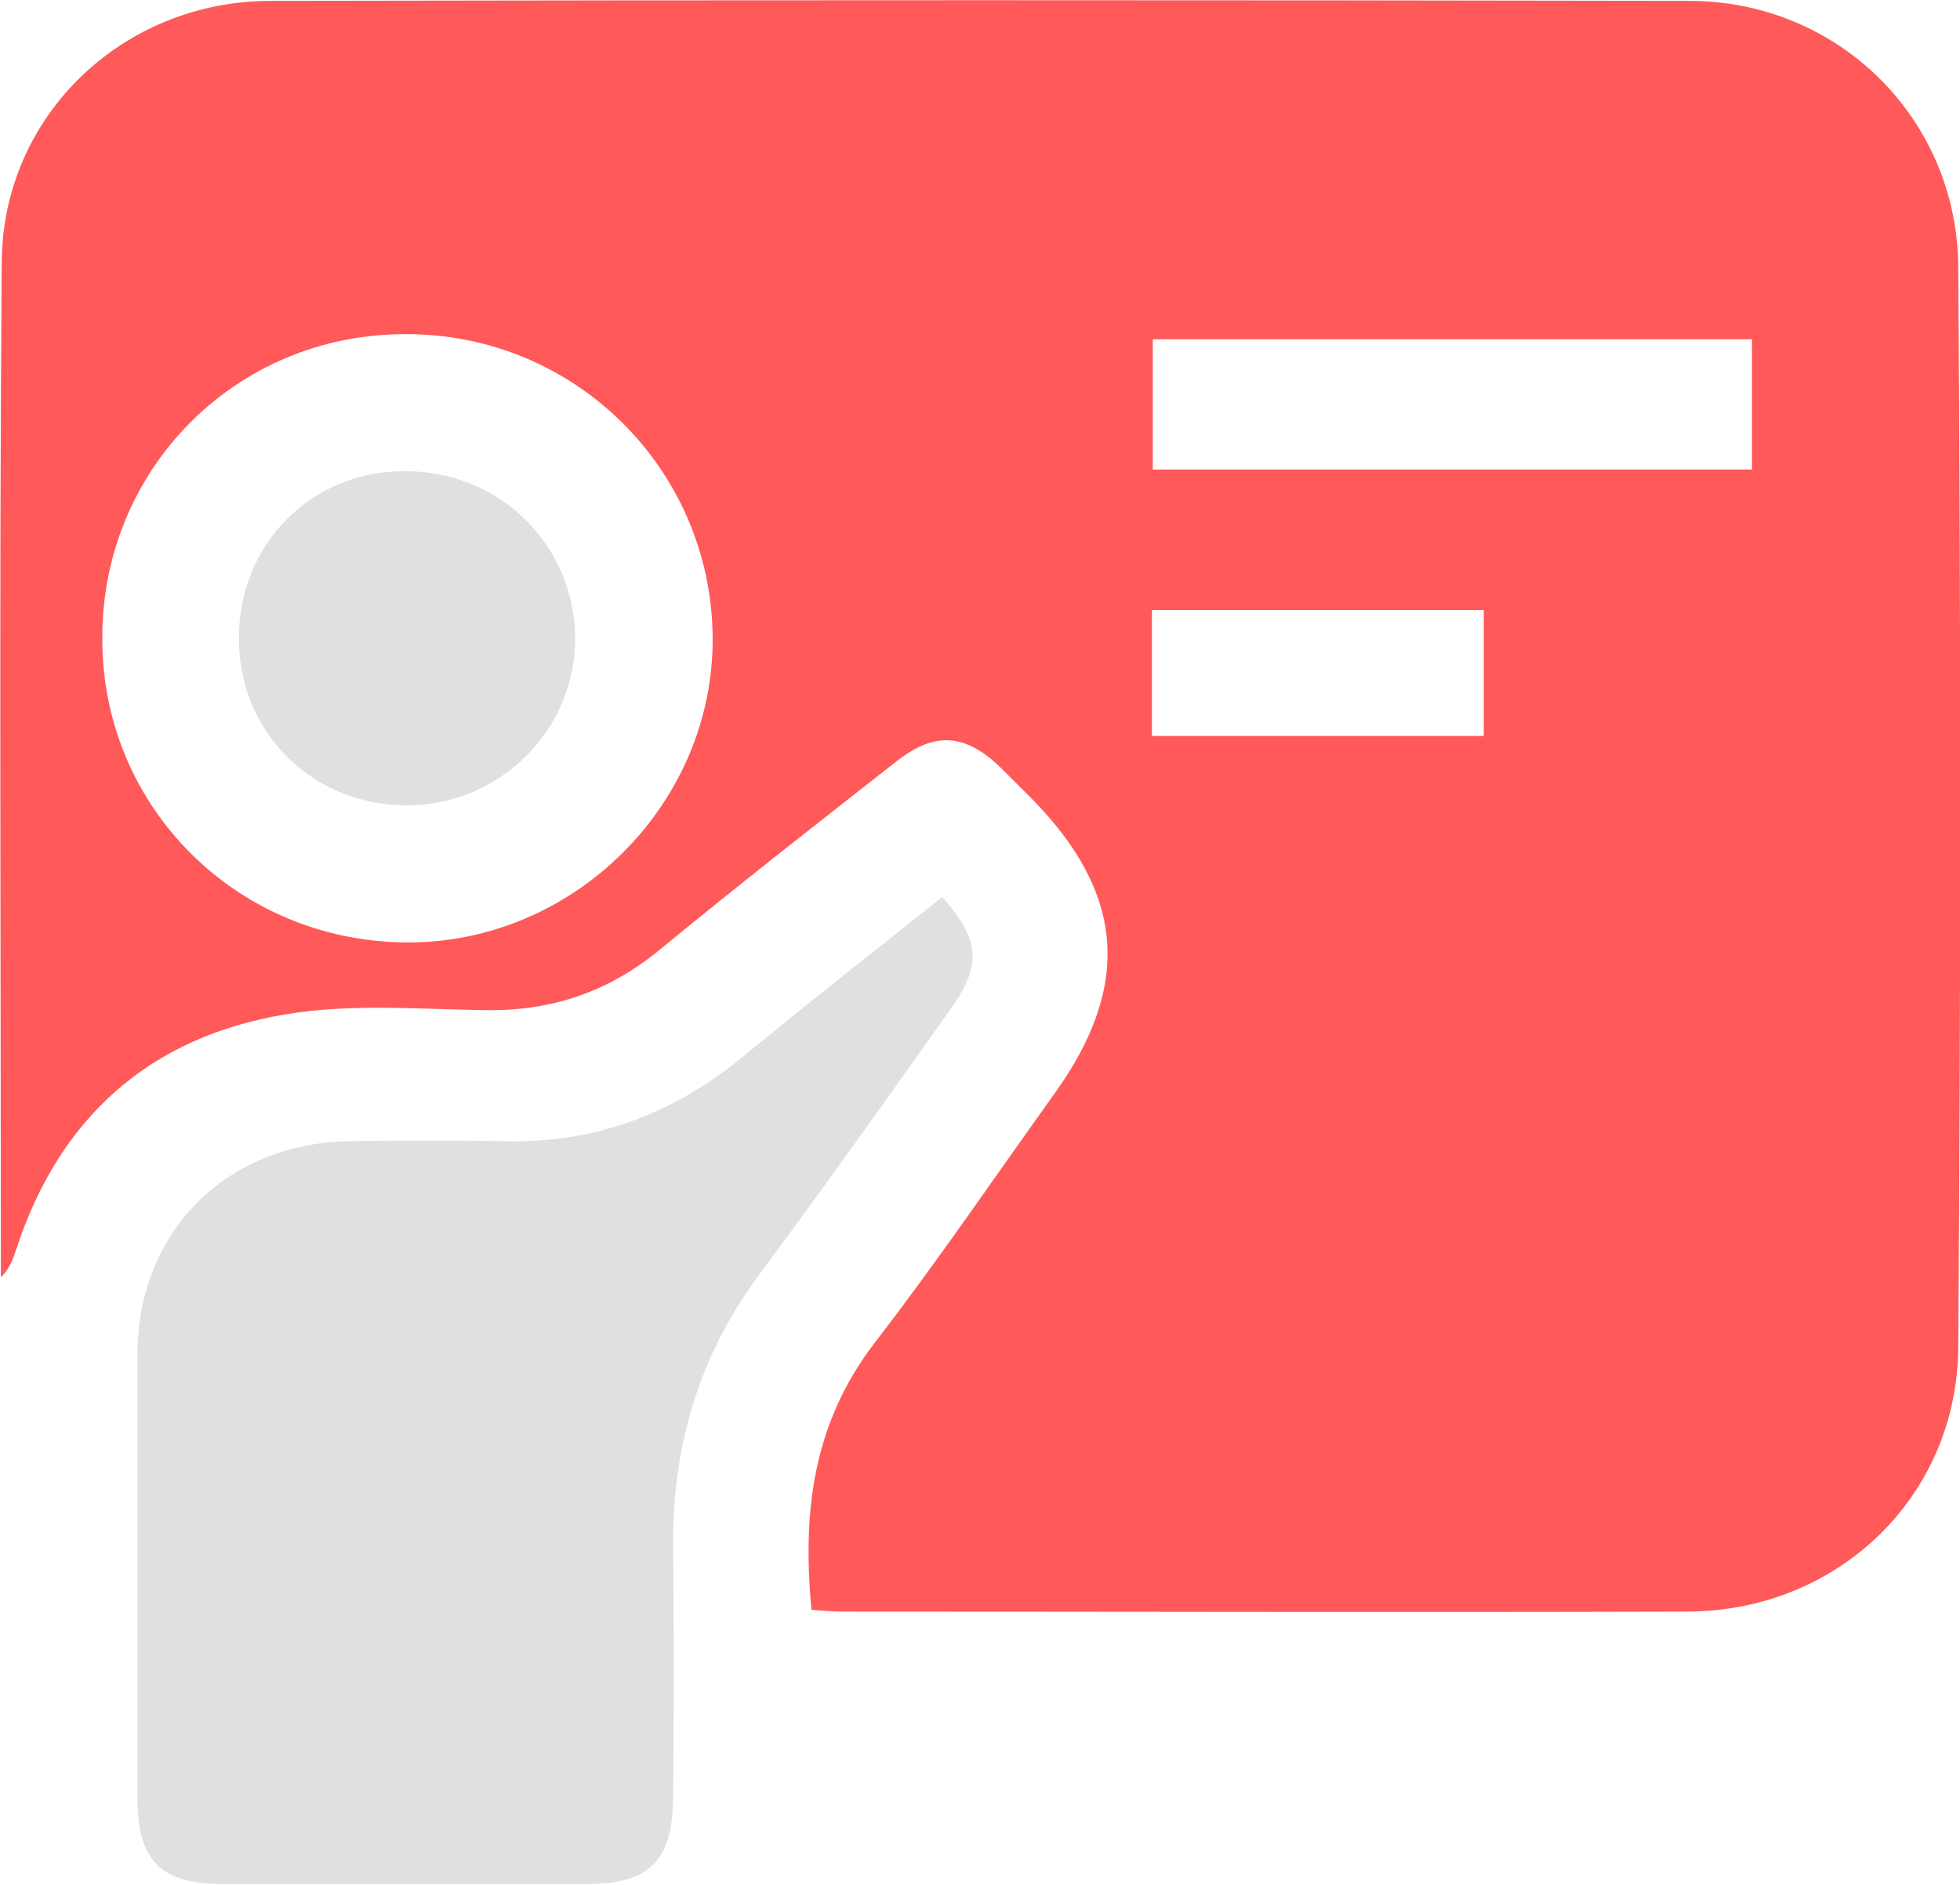 <svg width="52" height="50" viewBox="0 0 52 50" fill="none" xmlns="http://www.w3.org/2000/svg">
<g clip-path="url(#clip0_150_118)">
<path d="M21.53 42.705C21.279 40.091 21.576 37.75 23.195 35.636C24.86 33.477 26.388 31.227 27.984 29C30.037 26.136 29.832 23.682 27.368 21.182C27.072 20.886 26.776 20.591 26.479 20.296C25.59 19.477 24.814 19.409 23.833 20.159C21.712 21.818 19.591 23.477 17.516 25.182C16.17 26.296 14.665 26.818 12.909 26.796C11.13 26.773 9.305 26.614 7.572 26.909C3.991 27.5 1.574 29.636 0.433 33.136C0.342 33.409 0.251 33.659 0.023 33.886C0.023 24.909 -0.023 15.932 0.046 6.955C0.068 3.068 3.261 0.023 7.184 0.023C19.728 5.54868e-05 32.272 5.54868e-05 44.816 0.023C48.761 0.023 51.932 3.136 51.954 7.091C52.023 16.636 52.023 26.182 51.954 35.727C51.932 39.705 48.761 42.727 44.793 42.75C37.312 42.773 29.809 42.75 22.328 42.75C22.1 42.75 21.872 42.727 21.53 42.705ZM2.714 16.955C2.714 21.432 6.318 25 10.833 25C15.258 25 18.953 21.296 18.907 16.886C18.861 12.432 15.235 8.841 10.742 8.864C6.249 8.864 2.691 12.455 2.714 16.955ZM46.481 12.455C46.481 11.273 46.481 10.182 46.481 9C41.144 9 35.898 9 30.584 9C30.584 10.182 30.584 11.296 30.584 12.455C35.898 12.455 41.167 12.455 46.481 12.455ZM30.561 19.523C33.595 19.523 36.491 19.523 39.365 19.523C39.365 18.341 39.365 17.273 39.365 16.182C36.4 16.182 33.504 16.182 30.561 16.182C30.561 17.318 30.561 18.409 30.561 19.523Z" fill="#FF5959"/>
<path d="M24.997 23.795C26 24.932 26.046 25.591 25.247 26.727C23.56 29.114 21.872 31.477 20.139 33.818C18.565 35.932 17.858 38.295 17.858 40.909C17.881 43.182 17.881 45.455 17.858 47.727C17.835 49.364 17.219 49.977 15.577 49.977C12.361 49.977 9.123 49.977 5.907 49.977C4.265 49.977 3.649 49.364 3.649 47.705C3.649 43.773 3.649 39.841 3.649 35.909C3.649 32.705 5.975 30.341 9.237 30.273C10.651 30.25 12.042 30.25 13.456 30.273C15.805 30.318 17.835 29.545 19.637 28.091C21.37 26.659 23.172 25.25 24.997 23.795Z" fill="#E0E0E0"/>
<path d="M10.788 21.364C8.279 21.364 6.318 19.409 6.34 16.909C6.34 14.432 8.256 12.5 10.719 12.5C13.228 12.477 15.235 14.432 15.258 16.909C15.281 19.341 13.274 21.364 10.788 21.364Z" fill="#E0E0E0"/>
</g>
<defs>
<clipPath id="clip0_150_118">
<rect width="52" height="50" fill="white"/>
</clipPath>
</defs>
</svg>
